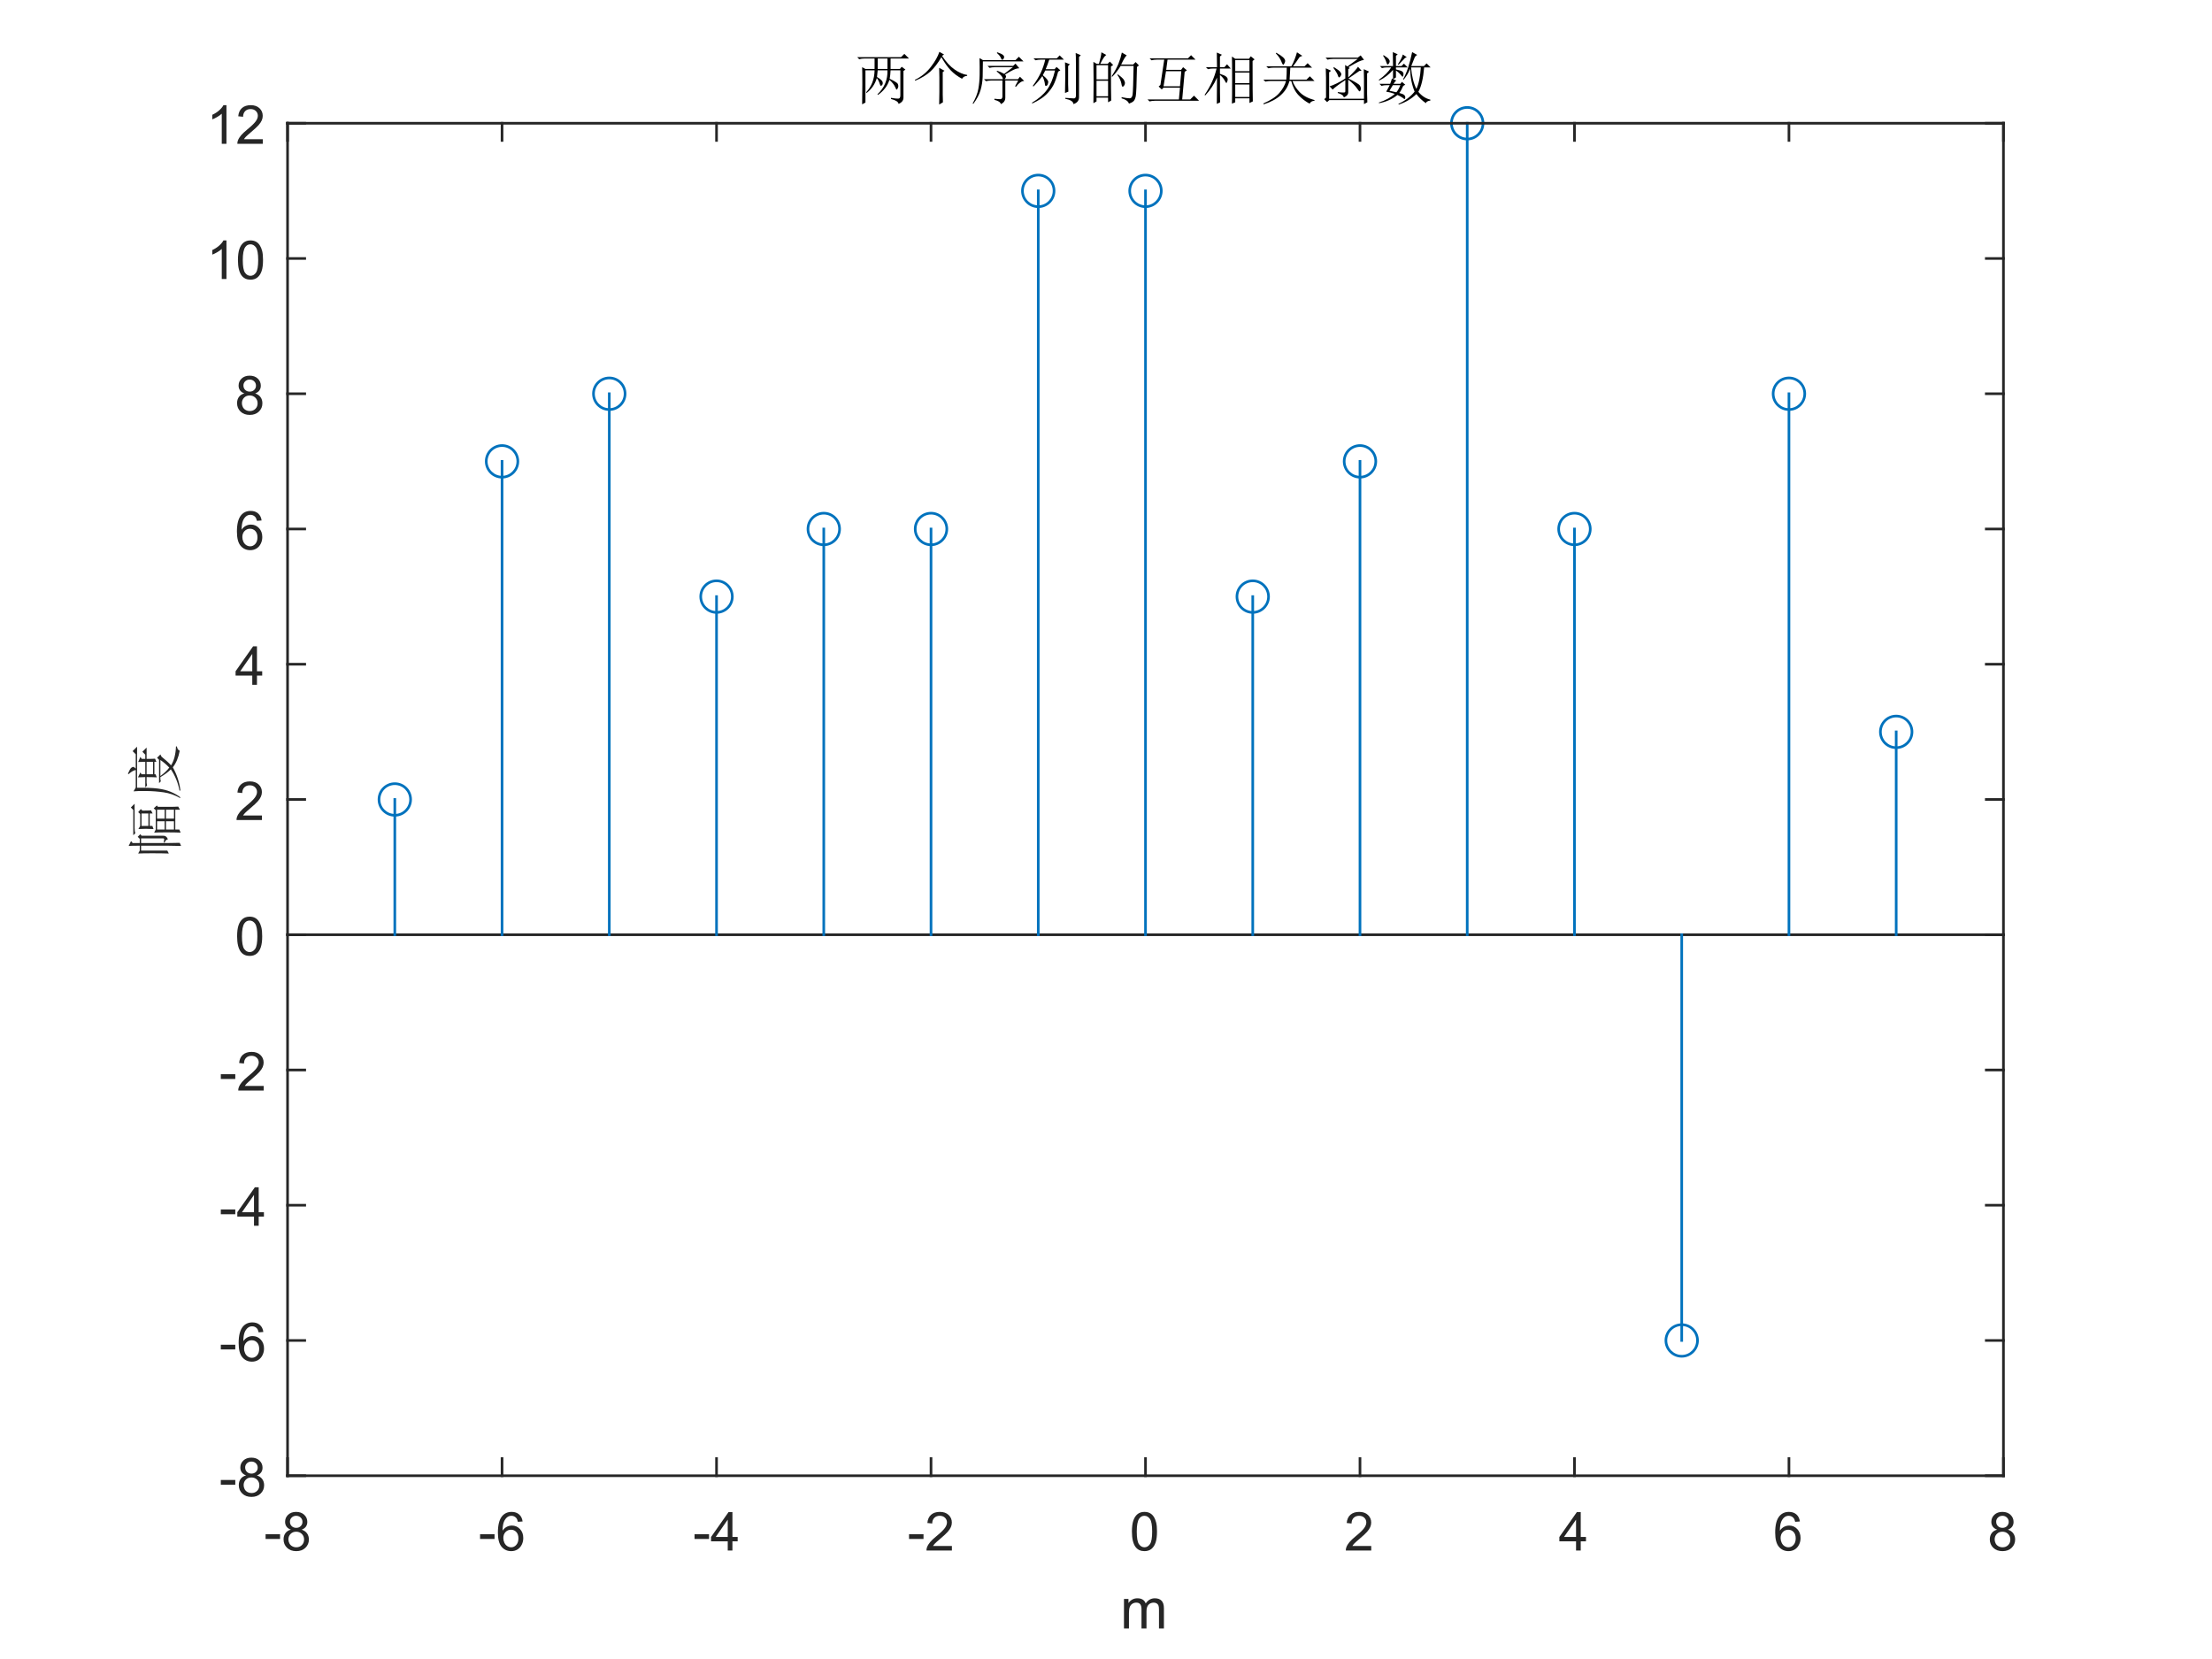 <?xml version="1.0"?>
<!DOCTYPE svg PUBLIC '-//W3C//DTD SVG 1.0//EN'
          'http://www.w3.org/TR/2001/REC-SVG-20010904/DTD/svg10.dtd'>
<svg xmlns:xlink="http://www.w3.org/1999/xlink" style="fill-opacity:1; color-rendering:auto; color-interpolation:auto; text-rendering:auto; stroke:black; stroke-linecap:square; stroke-miterlimit:10; shape-rendering:auto; stroke-opacity:1; fill:black; stroke-dasharray:none; font-weight:normal; stroke-width:1; font-family:'Dialog'; font-style:normal; stroke-linejoin:miter; font-size:12px; stroke-dashoffset:0; image-rendering:auto;" width="700" height="525" xmlns="http://www.w3.org/2000/svg"
><rect width="100%" height="100%" fill="#808080" stroke="none"/><!--Generated by the Batik Graphics2D SVG Generator--><defs id="genericDefs"
  /><g
  ><defs id="defs1"
    ><clipPath clipPathUnits="userSpaceOnUse" id="clipPath1"
      ><path d="M0 0 L700 0 L700 525 L0 525 L0 0 Z"
      /></clipPath
    ></defs
    ><g style="fill:white; stroke:white;"
    ><rect x="0" y="0" width="700" style="clip-path:url(#clipPath1); stroke:none;" height="525"
    /></g
    ><g style="fill:white; text-rendering:optimizeSpeed; color-rendering:optimizeSpeed; image-rendering:optimizeSpeed; shape-rendering:crispEdges; stroke:white; color-interpolation:sRGB;"
    ><rect x="0" width="700" height="525" y="0" style="stroke:none;"
      /><path style="stroke:none;" d="M91 467 L634 467 L634 39 L91 39 Z"
    /></g
    ><g style="fill:rgb(38,38,38); text-rendering:geometricPrecision; image-rendering:optimizeQuality; color-rendering:optimizeQuality; stroke-linejoin:round; stroke:rgb(38,38,38); color-interpolation:linearRGB; stroke-width:0.833;"
    ><line y2="39" style="fill:none;" x1="91" x2="91" y1="467"
      /><line y2="39" style="fill:none;" x1="634" x2="634" y1="467"
      /><line y2="467" style="fill:none;" x1="91" x2="96.43" y1="467"
      /><line y2="424.2" style="fill:none;" x1="91" x2="96.43" y1="424.2"
      /><line y2="381.4" style="fill:none;" x1="91" x2="96.43" y1="381.4"
      /><line y2="338.6" style="fill:none;" x1="91" x2="96.43" y1="338.6"
      /><line y2="295.8" style="fill:none;" x1="91" x2="96.43" y1="295.8"
      /><line y2="253" style="fill:none;" x1="91" x2="96.43" y1="253"
      /><line y2="210.2" style="fill:none;" x1="91" x2="96.43" y1="210.2"
      /><line y2="167.4" style="fill:none;" x1="91" x2="96.43" y1="167.4"
      /><line y2="124.6" style="fill:none;" x1="91" x2="96.43" y1="124.6"
      /><line y2="81.8" style="fill:none;" x1="91" x2="96.43" y1="81.8"
      /><line y2="39" style="fill:none;" x1="91" x2="96.43" y1="39"
      /><line y2="467" style="fill:none;" x1="634" x2="628.57" y1="467"
      /><line y2="424.2" style="fill:none;" x1="634" x2="628.57" y1="424.2"
      /><line y2="381.4" style="fill:none;" x1="634" x2="628.57" y1="381.4"
      /><line y2="338.6" style="fill:none;" x1="634" x2="628.57" y1="338.6"
      /><line y2="295.8" style="fill:none;" x1="634" x2="628.57" y1="295.8"
      /><line y2="253" style="fill:none;" x1="634" x2="628.57" y1="253"
      /><line y2="210.2" style="fill:none;" x1="634" x2="628.57" y1="210.2"
      /><line y2="167.4" style="fill:none;" x1="634" x2="628.57" y1="167.4"
      /><line y2="124.6" style="fill:none;" x1="634" x2="628.57" y1="124.6"
      /><line y2="81.8" style="fill:none;" x1="634" x2="628.57" y1="81.8"
      /><line y2="39" style="fill:none;" x1="634" x2="628.57" y1="39"
    /></g
    ><g transform="translate(84.333,467)" style="font-size:16.667px; fill:rgb(38,38,38); text-rendering:geometricPrecision; color-rendering:optimizeQuality; image-rendering:optimizeQuality; stroke:rgb(38,38,38); color-interpolation:linearRGB;"
    ><path style="stroke:none;" d="M-14.453 2.844 L-14.453 1.344 L-9.875 1.344 L-9.875 2.844 L-14.453 2.844 ZM-6.453 -0.094 Q-7.375 -0.438 -7.828 -1.07 Q-8.281 -1.703 -8.281 -2.578 Q-8.281 -3.906 -7.321 -4.812 Q-6.36 -5.719 -4.782 -5.719 Q-3.188 -5.719 -2.219 -4.797 Q-1.25 -3.875 -1.25 -2.547 Q-1.25 -1.688 -1.688 -1.062 Q-2.125 -0.438 -3.031 -0.094 Q-1.922 0.266 -1.336 1.078 Q-0.75 1.891 -0.75 3.016 Q-0.75 4.578 -1.852 5.641 Q-2.953 6.703 -4.75 6.703 Q-6.563 6.703 -7.664 5.641 Q-8.766 4.578 -8.766 2.984 Q-8.766 1.797 -8.164 0.992 Q-7.563 0.188 -6.453 -0.094 ZM-6.75 -2.625 Q-6.75 -1.766 -6.196 -1.219 Q-5.641 -0.672 -4.75 -0.672 Q-3.891 -0.672 -3.336 -1.219 Q-2.781 -1.766 -2.781 -2.547 Q-2.781 -3.375 -3.352 -3.93 Q-3.922 -4.484 -4.766 -4.484 Q-5.625 -4.484 -6.188 -3.938 Q-6.75 -3.391 -6.75 -2.625 ZM-7.235 2.984 Q-7.235 3.625 -6.93 4.227 Q-6.625 4.828 -6.024 5.156 Q-5.422 5.484 -4.735 5.484 Q-3.672 5.484 -2.969 4.789 Q-2.266 4.094 -2.266 3.031 Q-2.266 1.953 -2.985 1.25 Q-3.703 0.547 -4.782 0.547 Q-5.844 0.547 -6.539 1.242 Q-7.235 1.938 -7.235 2.984 Z"
    /></g
    ><g transform="translate(84.333,424.2)" style="font-size:16.667px; fill:rgb(38,38,38); text-rendering:geometricPrecision; color-rendering:optimizeQuality; image-rendering:optimizeQuality; stroke:rgb(38,38,38); color-interpolation:linearRGB;"
    ><path style="stroke:none;" d="M-14.453 2.844 L-14.453 1.344 L-9.875 1.344 L-9.875 2.844 L-14.453 2.844 ZM-1 -2.688 L-2.485 -2.578 Q-2.672 -3.453 -3.047 -3.844 Q-3.656 -4.484 -4.532 -4.484 Q-5.25 -4.484 -5.797 -4.094 Q-6.5 -3.578 -6.907 -2.594 Q-7.313 -1.609 -7.328 0.219 Q-6.782 -0.594 -6.008 -0.992 Q-5.235 -1.391 -4.375 -1.391 Q-2.875 -1.391 -1.828 -0.289 Q-0.781 0.812 -0.781 2.547 Q-0.781 3.688 -1.274 4.672 Q-1.766 5.656 -2.633 6.18 Q-3.5 6.703 -4.594 6.703 Q-6.453 6.703 -7.633 5.328 Q-8.813 3.953 -8.813 0.812 Q-8.813 -2.719 -7.516 -4.328 Q-6.375 -5.719 -4.453 -5.719 Q-3.016 -5.719 -2.094 -4.914 Q-1.172 -4.109 -1 -2.688 ZM-7.094 2.562 Q-7.094 3.328 -6.766 4.031 Q-6.438 4.734 -5.852 5.109 Q-5.266 5.484 -4.61 5.484 Q-3.672 5.484 -2.992 4.719 Q-2.313 3.953 -2.313 2.641 Q-2.313 1.375 -2.985 0.648 Q-3.656 -0.078 -4.672 -0.078 Q-5.688 -0.078 -6.391 0.648 Q-7.094 1.375 -7.094 2.562 Z"
    /></g
    ><g transform="translate(84.333,381.4)" style="font-size:16.667px; fill:rgb(38,38,38); text-rendering:geometricPrecision; color-rendering:optimizeQuality; image-rendering:optimizeQuality; stroke:rgb(38,38,38); color-interpolation:linearRGB;"
    ><path style="stroke:none;" d="M-14.453 2.844 L-14.453 1.344 L-9.875 1.344 L-9.875 2.844 L-14.453 2.844 ZM-3.953 6.5 L-3.953 3.594 L-9.235 3.594 L-9.235 2.219 L-3.688 -5.672 L-2.469 -5.672 L-2.469 2.219 L-0.813 2.219 L-0.813 3.594 L-2.469 3.594 L-2.469 6.5 L-3.953 6.5 ZM-3.953 2.219 L-3.953 -3.266 L-7.766 2.219 L-3.953 2.219 Z"
    /></g
    ><g transform="translate(84.333,338.6)" style="font-size:16.667px; fill:rgb(38,38,38); text-rendering:geometricPrecision; color-rendering:optimizeQuality; image-rendering:optimizeQuality; stroke:rgb(38,38,38); color-interpolation:linearRGB;"
    ><path style="stroke:none;" d="M-14.453 2.844 L-14.453 1.344 L-9.875 1.344 L-9.875 2.844 L-14.453 2.844 ZM-0.891 5.062 L-0.891 6.5 L-8.938 6.5 Q-8.953 5.953 -8.766 5.469 Q-8.453 4.641 -7.782 3.844 Q-7.11 3.047 -5.828 2 Q-3.844 0.375 -3.149 -0.578 Q-2.453 -1.531 -2.453 -2.375 Q-2.453 -3.266 -3.086 -3.875 Q-3.719 -4.484 -4.735 -4.484 Q-5.813 -4.484 -6.461 -3.836 Q-7.11 -3.188 -7.125 -2.047 L-8.656 -2.203 Q-8.5 -3.922 -7.469 -4.82 Q-6.438 -5.719 -4.703 -5.719 Q-2.953 -5.719 -1.93 -4.75 Q-0.906 -3.781 -0.906 -2.344 Q-0.906 -1.609 -1.211 -0.906 Q-1.516 -0.203 -2.203 0.578 Q-2.891 1.359 -4.5 2.719 Q-5.844 3.859 -6.227 4.258 Q-6.61 4.656 -6.86 5.062 L-0.891 5.062 Z"
    /></g
    ><g transform="translate(84.333,295.8)" style="font-size:16.667px; fill:rgb(38,38,38); text-rendering:geometricPrecision; color-rendering:optimizeQuality; image-rendering:optimizeQuality; stroke:rgb(38,38,38); color-interpolation:linearRGB;"
    ><path style="stroke:none;" d="M-9.297 0.5 Q-9.297 -1.656 -8.852 -2.977 Q-8.406 -4.297 -7.531 -5.008 Q-6.656 -5.719 -5.328 -5.719 Q-4.344 -5.719 -3.609 -5.328 Q-2.875 -4.938 -2.391 -4.188 Q-1.906 -3.438 -1.633 -2.375 Q-1.359 -1.312 -1.359 0.5 Q-1.359 2.641 -1.797 3.953 Q-2.234 5.266 -3.109 5.984 Q-3.984 6.703 -5.328 6.703 Q-7.094 6.703 -8.094 5.453 Q-9.297 3.922 -9.297 0.5 ZM-7.766 0.5 Q-7.766 3.5 -7.062 4.492 Q-6.359 5.484 -5.328 5.484 Q-4.297 5.484 -3.594 4.484 Q-2.891 3.484 -2.891 0.5 Q-2.891 -2.5 -3.594 -3.492 Q-4.297 -4.484 -5.344 -4.484 Q-6.375 -4.484 -6.984 -3.609 Q-7.766 -2.5 -7.766 0.5 Z"
    /></g
    ><g transform="translate(84.333,253)" style="font-size:16.667px; fill:rgb(38,38,38); text-rendering:geometricPrecision; color-rendering:optimizeQuality; image-rendering:optimizeQuality; stroke:rgb(38,38,38); color-interpolation:linearRGB;"
    ><path style="stroke:none;" d="M-1.438 5.062 L-1.438 6.5 L-9.484 6.5 Q-9.5 5.953 -9.312 5.469 Q-9 4.641 -8.328 3.844 Q-7.656 3.047 -6.375 2 Q-4.391 0.375 -3.695 -0.578 Q-3 -1.531 -3 -2.375 Q-3 -3.266 -3.633 -3.875 Q-4.266 -4.484 -5.281 -4.484 Q-6.359 -4.484 -7.008 -3.836 Q-7.656 -3.188 -7.672 -2.047 L-9.203 -2.203 Q-9.047 -3.922 -8.016 -4.82 Q-6.984 -5.719 -5.25 -5.719 Q-3.5 -5.719 -2.477 -4.75 Q-1.453 -3.781 -1.453 -2.344 Q-1.453 -1.609 -1.758 -0.906 Q-2.062 -0.203 -2.75 0.578 Q-3.438 1.359 -5.047 2.719 Q-6.391 3.859 -6.773 4.258 Q-7.156 4.656 -7.406 5.062 L-1.438 5.062 Z"
    /></g
    ><g transform="translate(84.333,210.2)" style="font-size:16.667px; fill:rgb(38,38,38); text-rendering:geometricPrecision; color-rendering:optimizeQuality; image-rendering:optimizeQuality; stroke:rgb(38,38,38); color-interpolation:linearRGB;"
    ><path style="stroke:none;" d="M-4.5 6.5 L-4.5 3.594 L-9.781 3.594 L-9.781 2.219 L-4.234 -5.672 L-3.016 -5.672 L-3.016 2.219 L-1.359 2.219 L-1.359 3.594 L-3.016 3.594 L-3.016 6.5 L-4.5 6.5 ZM-4.5 2.219 L-4.5 -3.266 L-8.312 2.219 L-4.5 2.219 Z"
    /></g
    ><g transform="translate(84.333,167.4)" style="font-size:16.667px; fill:rgb(38,38,38); text-rendering:geometricPrecision; color-rendering:optimizeQuality; image-rendering:optimizeQuality; stroke:rgb(38,38,38); color-interpolation:linearRGB;"
    ><path style="stroke:none;" d="M-1.547 -2.688 L-3.031 -2.578 Q-3.219 -3.453 -3.594 -3.844 Q-4.203 -4.484 -5.078 -4.484 Q-5.797 -4.484 -6.344 -4.094 Q-7.047 -3.578 -7.453 -2.594 Q-7.859 -1.609 -7.875 0.219 Q-7.328 -0.594 -6.555 -0.992 Q-5.781 -1.391 -4.922 -1.391 Q-3.422 -1.391 -2.375 -0.289 Q-1.328 0.812 -1.328 2.547 Q-1.328 3.688 -1.82 4.672 Q-2.312 5.656 -3.18 6.18 Q-4.047 6.703 -5.141 6.703 Q-7 6.703 -8.18 5.328 Q-9.359 3.953 -9.359 0.812 Q-9.359 -2.719 -8.062 -4.328 Q-6.922 -5.719 -5 -5.719 Q-3.562 -5.719 -2.641 -4.914 Q-1.719 -4.109 -1.547 -2.688 ZM-7.641 2.562 Q-7.641 3.328 -7.312 4.031 Q-6.984 4.734 -6.398 5.109 Q-5.812 5.484 -5.156 5.484 Q-4.219 5.484 -3.539 4.719 Q-2.859 3.953 -2.859 2.641 Q-2.859 1.375 -3.531 0.648 Q-4.203 -0.078 -5.219 -0.078 Q-6.234 -0.078 -6.938 0.648 Q-7.641 1.375 -7.641 2.562 Z"
    /></g
    ><g transform="translate(84.333,124.6)" style="font-size:16.667px; fill:rgb(38,38,38); text-rendering:geometricPrecision; color-rendering:optimizeQuality; image-rendering:optimizeQuality; stroke:rgb(38,38,38); color-interpolation:linearRGB;"
    ><path style="stroke:none;" d="M-7 -0.094 Q-7.922 -0.438 -8.375 -1.07 Q-8.828 -1.703 -8.828 -2.578 Q-8.828 -3.906 -7.867 -4.812 Q-6.906 -5.719 -5.328 -5.719 Q-3.734 -5.719 -2.766 -4.797 Q-1.797 -3.875 -1.797 -2.547 Q-1.797 -1.688 -2.234 -1.062 Q-2.672 -0.438 -3.578 -0.094 Q-2.469 0.266 -1.883 1.078 Q-1.297 1.891 -1.297 3.016 Q-1.297 4.578 -2.398 5.641 Q-3.5 6.703 -5.297 6.703 Q-7.109 6.703 -8.211 5.641 Q-9.312 4.578 -9.312 2.984 Q-9.312 1.797 -8.711 0.992 Q-8.109 0.188 -7 -0.094 ZM-7.297 -2.625 Q-7.297 -1.766 -6.742 -1.219 Q-6.188 -0.672 -5.297 -0.672 Q-4.438 -0.672 -3.883 -1.219 Q-3.328 -1.766 -3.328 -2.547 Q-3.328 -3.375 -3.898 -3.93 Q-4.469 -4.484 -5.312 -4.484 Q-6.172 -4.484 -6.734 -3.938 Q-7.297 -3.391 -7.297 -2.625 ZM-7.781 2.984 Q-7.781 3.625 -7.477 4.227 Q-7.172 4.828 -6.57 5.156 Q-5.969 5.484 -5.281 5.484 Q-4.219 5.484 -3.516 4.789 Q-2.812 4.094 -2.812 3.031 Q-2.812 1.953 -3.531 1.25 Q-4.25 0.547 -5.328 0.547 Q-6.391 0.547 -7.086 1.242 Q-7.781 1.938 -7.781 2.984 Z"
    /></g
    ><g transform="translate(84.333,81.8)" style="font-size:16.667px; fill:rgb(38,38,38); text-rendering:geometricPrecision; color-rendering:optimizeQuality; image-rendering:optimizeQuality; stroke:rgb(38,38,38); color-interpolation:linearRGB;"
    ><path style="stroke:none;" d="M-12.672 6.5 L-14.156 6.5 L-14.156 -3.016 Q-14.703 -2.5 -15.578 -1.992 Q-16.453 -1.484 -17.156 -1.219 L-17.156 -2.672 Q-15.891 -3.25 -14.953 -4.094 Q-14.016 -4.938 -13.625 -5.719 L-12.672 -5.719 L-12.672 6.5 ZM-9.034 0.5 Q-9.034 -1.656 -8.588 -2.977 Q-8.143 -4.297 -7.268 -5.008 Q-6.393 -5.719 -5.065 -5.719 Q-4.08 -5.719 -3.346 -5.328 Q-2.612 -4.938 -2.127 -4.188 Q-1.643 -3.438 -1.369 -2.375 Q-1.096 -1.312 -1.096 0.5 Q-1.096 2.641 -1.534 3.953 Q-1.971 5.266 -2.846 5.984 Q-3.721 6.703 -5.065 6.703 Q-6.83 6.703 -7.83 5.453 Q-9.034 3.922 -9.034 0.5 ZM-7.502 0.5 Q-7.502 3.5 -6.799 4.492 Q-6.096 5.484 -5.065 5.484 Q-4.034 5.484 -3.33 4.484 Q-2.627 3.484 -2.627 0.5 Q-2.627 -2.5 -3.33 -3.492 Q-4.034 -4.484 -5.08 -4.484 Q-6.112 -4.484 -6.721 -3.609 Q-7.502 -2.5 -7.502 0.5 Z"
    /></g
    ><g transform="translate(84.333,39)" style="font-size:16.667px; fill:rgb(38,38,38); text-rendering:geometricPrecision; color-rendering:optimizeQuality; image-rendering:optimizeQuality; stroke:rgb(38,38,38); color-interpolation:linearRGB;"
    ><path style="stroke:none;" d="M-12.672 6.5 L-14.156 6.5 L-14.156 -3.016 Q-14.703 -2.5 -15.578 -1.992 Q-16.453 -1.484 -17.156 -1.219 L-17.156 -2.672 Q-15.891 -3.25 -14.953 -4.094 Q-14.016 -4.938 -13.625 -5.719 L-12.672 -5.719 L-12.672 6.5 ZM-1.174 5.062 L-1.174 6.5 L-9.221 6.5 Q-9.237 5.953 -9.049 5.469 Q-8.737 4.641 -8.065 3.844 Q-7.393 3.047 -6.112 2 Q-4.127 0.375 -3.432 -0.578 Q-2.737 -1.531 -2.737 -2.375 Q-2.737 -3.266 -3.369 -3.875 Q-4.002 -4.484 -5.018 -4.484 Q-6.096 -4.484 -6.744 -3.836 Q-7.393 -3.188 -7.409 -2.047 L-8.94 -2.203 Q-8.784 -3.922 -7.752 -4.82 Q-6.721 -5.719 -4.987 -5.719 Q-3.237 -5.719 -2.213 -4.75 Q-1.19 -3.781 -1.19 -2.344 Q-1.19 -1.609 -1.494 -0.906 Q-1.799 -0.203 -2.487 0.578 Q-3.174 1.359 -4.784 2.719 Q-6.127 3.859 -6.51 4.258 Q-6.893 4.656 -7.143 5.062 L-1.174 5.062 Z"
    /></g
    ><g transform="translate(60.333,253) rotate(-90)" style="font-size:18.333px; fill:rgb(38,38,38); text-rendering:geometricPrecision; color-rendering:optimizeQuality; image-rendering:optimizeQuality; stroke:rgb(38,38,38); color-interpolation:linearRGB;"
    ><path style="stroke:none;" d="M-17.094 -6.906 Q-17.016 -9.016 -17.016 -12.141 Q-17.016 -15.266 -17.094 -16.609 L-16.172 -16.109 L-14.625 -16.109 Q-14.625 -18.781 -14.703 -19.625 L-13.156 -18.859 L-13.781 -18.359 L-13.781 -16.109 L-12.453 -16.109 L-11.812 -16.75 L-10.969 -15.906 L-11.469 -15.547 L-11.469 -8.797 Q-11.391 -7.672 -12.594 -7.188 Q-12.734 -7.953 -13.641 -8.234 L-13.641 -8.516 Q-12.875 -8.375 -12.594 -8.375 Q-12.312 -8.375 -12.312 -8.734 L-12.312 -15.688 L-13.781 -15.688 L-13.781 -7.047 Q-13.781 -5.219 -13.719 -3.453 L-14.703 -3.031 Q-14.625 -5.703 -14.625 -7.328 L-14.625 -15.688 L-16.172 -15.688 L-16.172 -7.391 L-17.094 -6.906 ZM-11.328 -18.156 L-3.312 -18.156 L-2.531 -18.922 L-1.344 -17.734 L-9 -17.734 Q-10.062 -17.734 -10.688 -17.516 L-11.328 -18.156 ZM-9.359 -11.75 Q-9.281 -13.016 -9.281 -14.18 Q-9.281 -15.344 -9.359 -16.531 L-8.375 -15.969 L-4.578 -15.969 L-4.016 -16.609 L-3.031 -15.766 L-3.516 -15.266 Q-3.516 -13.438 -3.453 -12.531 L-4.438 -12.031 L-4.438 -12.953 L-8.375 -12.953 L-8.375 -12.109 L-9.359 -11.75 ZM-10.484 -3.172 Q-10.406 -5 -10.406 -7.711 Q-10.406 -10.422 -10.484 -11.547 L-9.5 -11.047 L-3.375 -11.047 L-2.812 -11.688 L-1.906 -10.703 L-2.328 -10.344 L-2.328 -6.547 Q-2.328 -5.141 -2.25 -3.938 L-3.234 -3.375 L-3.234 -4.859 L-9.5 -4.859 L-9.5 -3.594 L-10.484 -3.172 ZM-8.375 -15.547 L-8.375 -13.375 L-4.438 -13.375 L-4.438 -15.547 L-8.375 -15.547 ZM-9.5 -10.625 L-9.5 -8.234 L-6.891 -8.234 L-6.891 -10.625 L-9.5 -10.625 ZM-6.047 -10.625 L-6.047 -8.234 L-3.234 -8.234 L-3.234 -10.625 L-6.047 -10.625 ZM-9.5 -7.812 L-9.5 -5.281 L-6.891 -5.281 L-6.891 -7.812 L-9.5 -7.812 ZM-6.047 -7.812 L-6.047 -5.281 L-3.234 -5.281 L-3.234 -7.812 L-6.047 -7.812 ZM7.004 -10.703 Q7.082 -12.109 7.082 -13.938 L5.254 -13.938 L4.41 -13.797 L3.848 -14.359 L7.082 -14.359 Q7.082 -15.406 7.004 -16.672 L8.551 -15.906 L7.988 -15.547 L7.988 -14.359 L11.926 -14.359 Q11.926 -15.547 11.863 -16.609 L13.473 -15.906 L12.848 -15.484 L12.848 -14.359 L14.176 -14.359 L15.098 -15.266 L16.426 -13.938 L12.848 -13.938 Q12.848 -11.891 12.91 -11.266 L11.926 -10.844 L11.926 -11.469 L7.988 -11.469 L7.988 -11.125 L7.004 -10.703 ZM13.551 -9.219 Q11.926 -7.188 10.801 -6.203 Q13.051 -4.781 16.785 -4.641 L16.785 -4.359 Q15.66 -4.156 15.441 -3.453 Q12.145 -4.078 10.176 -5.641 Q6.801 -3.734 2.863 -3.234 L2.785 -3.516 Q6.519 -4.219 9.535 -6.266 Q8.207 -7.609 7.082 -9.578 L6.379 -9.578 L5.738 -9.438 L5.176 -10 L12.566 -10 L13.191 -10.625 L14.254 -9.578 L13.551 -9.219 ZM7.426 -9.578 Q8.77 -7.75 10.098 -6.766 Q11.504 -8.094 12.488 -9.578 L7.426 -9.578 ZM7.988 -13.938 L7.988 -11.891 L11.926 -11.891 L11.926 -13.938 L7.988 -13.938 ZM2.582 -18.078 L3.769 -17.375 L9.332 -17.375 Q9.254 -17.797 9.012 -18.289 Q8.77 -18.781 7.988 -19.703 L8.207 -19.844 Q9.816 -19.141 10.066 -18.75 Q10.316 -18.359 10.316 -18.297 Q10.316 -17.875 9.754 -17.375 L14.316 -17.375 L15.301 -18.359 L16.707 -16.953 L3.707 -16.953 Q3.769 -12.734 3.457 -10.383 Q3.144 -8.031 2.441 -6.336 Q1.738 -4.641 0.676 -3.234 L0.473 -3.375 Q1.879 -5.844 2.262 -8.516 Q2.644 -11.188 2.684 -13.969 Q2.723 -16.75 2.582 -18.078 Z"
    /></g
    ><g transform="translate(362.5,36.25)" style="text-rendering:geometricPrecision; font-size:18.333px; color-interpolation:linearRGB; color-rendering:optimizeQuality; image-rendering:optimizeQuality;"
    ><path style="stroke:none;" d="M-88.625 -14 L-88.625 -3.797 L-89.672 -3.234 Q-89.609 -5.422 -89.609 -9.57 Q-89.609 -13.719 -89.672 -14.984 L-88.625 -14.422 L-85.734 -14.422 L-85.734 -17.734 L-88.906 -17.734 Q-89.812 -17.734 -90.594 -17.516 L-91.219 -18.156 L-77.375 -18.156 L-76.312 -19.203 L-74.844 -17.734 L-80.672 -17.734 L-80.672 -14.422 L-77.719 -14.422 L-77.156 -15.125 L-75.969 -14.219 L-76.594 -13.797 L-76.594 -5.359 Q-76.594 -4.016 -78.141 -3.375 Q-78.281 -4.359 -80.531 -4.922 L-80.531 -5.281 Q-78.844 -5 -78.211 -5.039 Q-77.578 -5.078 -77.578 -6.062 L-77.578 -14 L-80.672 -14 Q-80.75 -12.391 -80.953 -11.328 Q-78.562 -10.141 -78.391 -9.719 Q-78.219 -9.297 -78.219 -9.016 Q-78.219 -8.656 -78.43 -8.273 Q-78.641 -7.891 -78.703 -7.891 Q-78.922 -7.891 -79.203 -8.656 Q-79.688 -9.781 -81.031 -10.984 Q-81.938 -8.094 -84.688 -6.203 L-84.828 -6.406 Q-81.516 -9.5 -81.656 -14 L-84.75 -14 Q-84.828 -13.016 -84.969 -11.891 Q-83.344 -10.906 -83.203 -10.312 Q-83.062 -9.719 -83.312 -9.398 Q-83.562 -9.078 -83.703 -9.078 Q-83.906 -9.078 -84.125 -9.781 Q-84.406 -10.766 -85.031 -11.547 Q-85.875 -8.656 -88.266 -6.828 L-88.406 -7.047 Q-85.812 -9.781 -85.734 -14 L-88.625 -14 ZM-84.75 -17.734 L-84.75 -14.422 L-81.656 -14.422 L-81.656 -17.734 L-84.75 -17.734 ZM-65.293 -3.172 Q-65.231 -5.984 -65.231 -7.109 L-65.231 -11.75 Q-65.231 -13.016 -65.293 -14.781 L-63.605 -13.859 L-64.168 -13.438 L-64.168 -6.406 Q-64.168 -5.219 -64.106 -3.875 L-65.293 -3.172 ZM-63.746 -19 L-64.387 -18.578 Q-62.48 -15.688 -60.41 -14.25 Q-58.34 -12.812 -56.434 -12.531 L-56.434 -12.25 Q-57.559 -12.172 -58.059 -11.328 Q-60.168 -12.453 -61.645 -14 Q-63.121 -15.547 -64.59 -18.156 Q-66.215 -15.344 -68.043 -13.656 Q-69.871 -11.969 -72.887 -10.703 L-72.965 -10.984 Q-69.934 -12.453 -67.934 -15.055 Q-65.934 -17.656 -65.231 -19.844 L-63.746 -19 ZM-52.523 -17.875 L-51.461 -17.234 L-41.133 -17.234 L-40.07 -18.297 L-38.602 -16.812 L-51.461 -16.812 Q-51.461 -14.078 -51.531 -11.93 Q-51.602 -9.781 -52.203 -7.711 Q-52.805 -5.641 -54.492 -3.375 L-54.695 -3.516 Q-53.289 -5.984 -52.906 -8.062 Q-52.523 -10.141 -52.484 -12.562 Q-52.445 -14.984 -52.523 -17.875 ZM-46.898 -19.703 Q-45.633 -19.281 -45.141 -18.891 Q-44.648 -18.5 -44.75 -18.047 Q-44.852 -17.594 -45.172 -17.383 Q-45.492 -17.172 -45.773 -17.938 Q-46.117 -18.719 -47.039 -19.484 L-46.898 -19.703 ZM-47.805 -5 Q-46.617 -4.859 -45.984 -4.859 Q-45.352 -4.859 -45.273 -5.641 L-45.273 -10.766 L-48.789 -10.766 Q-49.711 -10.766 -50.477 -10.562 L-51.117 -11.188 L-45.133 -11.188 Q-45.133 -11.75 -45.766 -12.422 Q-46.398 -13.094 -47.102 -13.656 L-46.961 -13.859 Q-45.977 -13.578 -44.711 -12.875 L-41.977 -14.984 L-47.664 -14.984 Q-48.586 -14.984 -49.352 -14.781 L-49.992 -15.406 L-41.898 -15.406 L-41.133 -16.109 L-39.93 -14.641 Q-40.711 -14.641 -41.727 -14.18 Q-42.742 -13.719 -44.43 -12.672 Q-44.086 -12.25 -44.156 -11.898 Q-44.227 -11.547 -44.57 -11.188 L-40.352 -11.188 L-39.727 -11.969 L-38.383 -10.625 Q-39.586 -10.625 -40.992 -8.797 L-41.273 -8.938 L-40.289 -10.766 L-44.367 -10.766 L-44.367 -5.359 Q-44.367 -3.938 -45.773 -3.312 Q-45.977 -4.219 -47.805 -4.641 L-47.805 -5 ZM-35.457 -17.797 L-28.066 -17.797 L-27.16 -18.719 L-25.816 -17.375 L-30.457 -17.375 Q-31.02 -15.688 -31.582 -14.359 L-28.77 -14.359 L-28.145 -15.062 L-26.941 -14 L-27.645 -13.578 Q-28.348 -10.844 -29.16 -9.297 Q-29.973 -7.75 -31.449 -6.305 Q-32.926 -4.859 -35.801 -3.516 L-35.941 -3.734 Q-32.848 -5.562 -31.199 -7.812 Q-29.551 -10.062 -28.629 -13.938 L-31.723 -13.938 Q-32.082 -13.234 -32.504 -12.453 Q-30.676 -10.984 -30.777 -10.211 Q-30.879 -9.438 -31.16 -9.219 L-31.52 -9.016 Q-31.801 -9.016 -31.863 -9.859 Q-32.004 -10.906 -32.645 -12.172 Q-33.91 -10.422 -35.457 -8.875 L-35.66 -9.078 Q-34.051 -11.266 -33.137 -13.234 Q-32.223 -15.203 -31.723 -17.375 L-33.129 -17.375 Q-34.051 -17.375 -34.816 -17.172 L-35.457 -17.797 ZM-25.473 -6.828 Q-25.395 -9.297 -25.395 -11.969 Q-25.395 -14.641 -25.473 -16.531 L-23.926 -15.906 L-24.488 -15.344 L-24.488 -9.578 Q-24.488 -8.375 -24.41 -7.25 L-25.473 -6.828 ZM-22.02 -16.109 Q-22.02 -18.641 -22.098 -19.484 L-20.473 -18.781 L-21.035 -18.219 L-21.035 -5.641 Q-20.973 -3.875 -22.801 -3.312 Q-22.863 -4.5 -25.395 -5 L-25.395 -5.281 Q-23.426 -5.141 -22.723 -5.109 Q-22.02 -5.078 -22.02 -5.984 L-22.02 -16.109 ZM-15.5 -15.625 L-15.5 -11.125 L-11.844 -11.125 L-11.844 -15.625 L-15.5 -15.625 ZM-15.5 -10.703 L-15.5 -5.781 L-11.844 -5.781 L-11.844 -10.703 L-15.5 -10.703 ZM-10.938 -15.203 Q-10.938 -6.969 -10.859 -4.438 L-11.844 -3.875 L-11.844 -5.359 L-15.5 -5.359 L-15.5 -4.156 L-16.484 -3.594 Q-16.422 -6.906 -16.422 -10.172 Q-16.422 -13.438 -16.484 -16.672 L-15.438 -16.047 L-14.734 -16.047 Q-14.031 -18.438 -13.953 -19.703 L-12.406 -18.859 Q-13.109 -18.5 -14.312 -16.047 L-11.984 -16.047 L-11.281 -16.75 L-10.234 -15.688 L-10.938 -15.203 ZM-7.484 -19.625 L-5.938 -18.719 Q-6.5 -18.359 -7.703 -15.828 L-3.906 -15.828 L-3.125 -16.609 L-2.078 -15.547 L-2.703 -15.062 Q-2.844 -6.828 -3.094 -5.734 Q-3.344 -4.641 -3.797 -4.219 Q-4.25 -3.797 -5.234 -3.453 Q-5.594 -4.578 -7.562 -5.141 L-7.562 -5.5 Q-5.797 -5.141 -5.023 -5.141 Q-4.25 -5.141 -4.078 -6.336 Q-3.906 -7.531 -3.766 -15.406 L-7.844 -15.406 Q-9.109 -13.375 -10.516 -11.969 L-10.719 -12.109 Q-9.25 -14.359 -8.547 -16.117 Q-7.844 -17.875 -7.484 -19.625 ZM-8.75 -12.734 Q-7.062 -11.469 -6.781 -10.875 Q-6.5 -10.281 -6.5 -10 Q-6.5 -9.5 -6.781 -9.148 Q-7.062 -8.797 -7.203 -8.797 Q-7.484 -8.797 -7.625 -9.781 Q-7.906 -11.188 -8.891 -12.531 L-8.75 -12.734 ZM6.488 -13.719 L5.707 -8.938 L10.91 -8.938 L11.332 -13.719 L6.488 -13.719 ZM1.285 -17.797 L13.441 -17.797 L14.426 -18.781 L15.832 -17.375 L6.973 -17.375 L6.551 -14.141 L11.27 -14.141 L11.895 -14.984 L13.098 -14 L12.395 -13.516 L11.613 -4.781 L14.145 -4.781 L15.348 -5.984 L16.957 -4.359 L2.973 -4.359 Q2.051 -4.359 1.285 -4.156 L0.644 -4.781 L10.566 -4.781 L10.91 -8.516 L5.707 -8.516 L5.144 -7.953 L4.16 -8.875 L4.723 -9.359 L5.926 -17.375 L3.598 -17.375 Q2.691 -17.375 1.91 -17.172 L1.285 -17.797 ZM28.398 -9.5 L28.398 -5.562 L32.898 -5.562 L32.898 -9.5 L28.398 -9.5 ZM27.352 -3.453 Q27.414 -5.359 27.414 -11.055 Q27.414 -16.75 27.352 -18.359 L28.398 -17.656 L32.758 -17.656 L33.32 -18.438 L34.523 -17.453 L33.883 -16.953 Q33.883 -5.781 33.961 -4.156 L32.898 -3.656 L32.898 -5.141 L28.398 -5.141 L28.398 -3.875 L27.352 -3.453 ZM28.398 -17.234 L28.398 -13.719 L32.898 -13.719 L32.898 -17.234 L28.398 -17.234 ZM28.398 -13.297 L28.398 -9.922 L32.898 -9.922 L32.898 -13.297 L28.398 -13.297 ZM22.633 -14.984 Q22.633 -17.797 22.57 -19.625 L24.18 -18.922 L23.555 -18.359 L23.555 -14.984 L24.961 -14.984 L25.805 -15.906 L26.992 -14.562 L23.555 -14.562 L23.555 -12.875 Q24.961 -12.453 25.484 -12.031 Q26.008 -11.609 26.008 -11.125 Q26.008 -10.844 25.867 -10.422 Q25.727 -10 25.586 -10 Q25.445 -10 25.102 -10.703 Q24.539 -11.75 23.555 -12.531 Q23.555 -5.641 23.617 -3.875 L22.57 -3.375 Q22.633 -7.75 22.633 -11.688 Q21.227 -8.516 18.914 -6.062 L18.695 -6.203 Q21.508 -10.344 22.492 -14.562 L21.445 -14.562 Q20.523 -14.562 19.758 -14.359 L19.117 -14.984 L22.633 -14.984 ZM41.246 -19.344 L41.387 -19.562 Q42.793 -18.781 43.496 -18.148 Q44.199 -17.516 44.199 -16.953 Q44.199 -16.609 43.957 -16.188 Q43.715 -15.766 43.637 -15.766 Q43.355 -15.766 43.012 -16.75 Q42.449 -18.156 41.246 -19.344 ZM45.824 -14.844 Q45.746 -13.016 45.605 -11.047 L50.949 -11.047 L52.012 -12.109 L53.48 -10.625 L46.527 -10.625 Q47.152 -8.797 48.77 -7.109 Q50.387 -5.422 53.48 -4.578 L53.48 -4.359 Q52.355 -4.297 51.934 -3.453 Q50.043 -4.438 48.457 -6.094 Q46.871 -7.75 46.105 -10.625 L45.543 -10.625 Q44.902 -8.031 42.832 -6.164 Q40.762 -4.297 37.387 -3.234 L37.309 -3.516 Q40.902 -5.078 42.449 -6.938 Q43.996 -8.797 44.48 -10.625 L39.637 -10.625 Q38.715 -10.625 37.949 -10.422 L37.309 -11.047 L44.559 -11.047 Q44.699 -12.594 44.699 -14.844 L40.543 -14.844 Q39.637 -14.844 38.855 -14.641 L38.23 -15.266 L46.168 -15.266 Q46.73 -16.25 47.223 -17.555 Q47.715 -18.859 47.934 -19.703 L49.621 -18.578 L48.777 -18.219 Q47.574 -16.391 46.668 -15.266 L50.324 -15.266 L51.309 -16.25 L52.715 -14.844 L45.824 -14.844 ZM63.234 -11.406 L63.234 -13.438 Q63.234 -14.703 63.172 -15.688 L63.875 -15.203 L67.172 -17.594 L59.297 -17.594 Q58.391 -17.594 57.609 -17.375 L56.984 -18.016 L67.172 -18.016 L68.094 -18.719 L69.141 -17.312 Q68.375 -17.172 67.461 -16.75 Q66.547 -16.328 64.219 -14.984 L64.641 -14.703 L64.156 -14.359 L64.156 -11.75 Q66.609 -14.078 67.25 -15.125 L68.375 -13.859 L67.672 -13.797 Q64.859 -11.828 64.219 -11.406 Q67.531 -9.719 67.844 -9.188 Q68.156 -8.656 68.156 -8.234 Q68.156 -7.891 68.016 -7.609 Q67.875 -7.328 67.812 -7.328 Q67.531 -7.328 66.969 -8.234 Q66.125 -9.5 64.156 -11.047 L64.156 -7.047 Q64.156 -5.984 62.75 -5.422 Q62.672 -6.266 60.844 -6.828 L60.844 -7.109 Q62.531 -6.906 62.883 -6.977 Q63.234 -7.047 63.234 -7.391 L63.234 -10.906 Q59.859 -8.656 59.234 -7.891 L58.25 -8.938 Q59.094 -9.156 60.531 -9.859 Q61.969 -10.562 63.234 -11.406 ZM59.438 -14.781 L59.656 -14.984 Q61.266 -14 61.617 -13.508 Q61.969 -13.016 61.969 -12.812 Q61.969 -12.453 61.688 -12.102 Q61.406 -11.75 61.266 -11.75 Q61.062 -11.75 60.922 -12.25 Q60.703 -13.094 59.438 -14.781 ZM69.141 -5 L69.141 -11.125 Q69.141 -12.672 69.078 -14.359 L70.766 -13.578 L70.125 -13.016 L70.125 -6.484 Q70.125 -5.281 70.203 -3.875 L69.141 -3.312 L69.141 -4.578 L58.172 -4.578 L57.469 -3.938 L56.562 -4.859 L57.125 -5.359 L57.125 -11.688 Q57.125 -12.875 57.047 -14.641 L58.734 -13.859 L58.109 -13.375 L58.109 -5 L69.141 -5 ZM78.269 -9.297 Q77.707 -8.375 77.207 -7.531 Q78.129 -7.328 79.394 -7.047 Q80.019 -7.75 80.66 -9.297 L78.269 -9.297 ZM75.379 -18.781 Q76.723 -17.938 77.004 -17.516 Q77.285 -17.094 77.285 -16.891 Q77.285 -16.531 77.035 -16.18 Q76.785 -15.828 76.644 -15.828 Q76.441 -15.828 76.223 -16.531 Q75.941 -17.516 75.176 -18.641 L75.379 -18.781 ZM81.426 -19 L82.691 -18.156 Q82.129 -18.016 81.707 -17.453 Q81.223 -16.891 80.098 -15.766 L79.879 -15.906 Q81.223 -18.016 81.426 -19 ZM78.269 -19.766 L79.816 -19.062 L79.254 -18.578 L79.254 -15.344 L81.004 -15.344 L81.785 -16.109 L82.973 -14.922 L79.254 -14.922 L79.254 -14.281 Q80.863 -13.938 81.254 -13.617 Q81.644 -13.297 81.644 -12.812 Q81.644 -12.594 81.574 -12.281 Q81.504 -11.969 81.363 -11.969 Q81.223 -11.969 80.863 -12.453 Q80.301 -13.234 79.254 -13.938 L79.254 -11.75 L78.41 -11.188 L79.394 -10.766 Q79.035 -10.625 78.473 -9.719 L80.66 -9.719 L81.144 -10.344 L82.207 -9.438 L81.566 -9.078 Q80.863 -7.469 80.301 -6.828 Q81.426 -6.547 81.816 -6.234 Q82.207 -5.922 82.207 -5.422 Q82.207 -4.922 81.988 -4.922 Q81.785 -4.922 81.504 -5.219 Q80.723 -5.781 79.738 -6.203 Q77.285 -4.219 73.91 -3.594 L73.832 -3.797 Q77.066 -4.859 78.894 -6.547 Q77.488 -7.047 76.16 -7.25 Q76.441 -7.672 77.285 -9.297 L76.363 -9.297 Q75.457 -9.297 74.676 -9.078 L74.051 -9.719 L77.426 -9.719 Q77.707 -10.422 77.988 -11.406 L78.332 -11.266 L78.332 -14.141 Q76.441 -11.969 73.973 -10.766 L73.832 -10.984 Q76.441 -12.812 77.769 -14.922 L76.504 -14.922 Q75.598 -14.922 74.816 -14.703 L74.191 -15.344 L78.332 -15.344 Q78.332 -17.875 78.269 -19.766 ZM84.035 -14.922 Q84.379 -10.844 85.723 -8.094 Q86.848 -10.484 87.129 -14.922 L84.035 -14.922 ZM84.379 -19.766 L86.004 -18.859 Q85.441 -18.641 85.16 -18.008 Q84.879 -17.375 84.098 -15.344 L88.113 -15.344 L88.957 -16.188 L90.223 -14.922 L88.176 -14.922 Q87.754 -9.719 86.348 -7.188 Q87.973 -5.219 90.144 -4.719 L90.144 -4.438 Q88.816 -4.219 88.738 -3.594 Q86.91 -4.859 85.723 -6.484 Q83.394 -4.219 80.16 -3.172 L80.019 -3.375 Q83.254 -4.859 85.16 -7.25 Q83.816 -10.562 83.754 -14.5 Q83.051 -12.672 81.707 -11.047 L81.504 -11.188 Q83.191 -14 84.379 -19.766 Z"
    /></g
    ><g style="stroke-linecap:butt; fill:rgb(38,38,38); text-rendering:geometricPrecision; image-rendering:optimizeQuality; color-rendering:optimizeQuality; stroke-linejoin:round; stroke:rgb(38,38,38); color-interpolation:linearRGB; stroke-width:0.833;"
    ><line y2="295.8" style="fill:none;" x1="91" x2="634" y1="295.8"
      /><path d="M0 -4.583 C2.531 -4.583 4.583 -2.531 4.583 0 L4.583 0 C4.583 2.531 2.531 4.583 -0 4.583 C-2.531 4.583 -4.583 2.531 -4.583 -0 C-4.583 -2.531 -2.531 -4.583 0 -4.583 ZM0 -5.417 C-2.991 -5.417 -5.417 -2.991 -5.417 -0 C-5.417 2.991 -2.991 5.417 -0 5.417 C2.991 5.417 5.417 2.991 5.417 0 L5.417 0 C5.417 -2.991 2.991 -5.417 0 -5.417 Z" style="fill:rgb(0,114,189); stroke:none;" transform="translate(124.938,253)"
      /><path d="M0 -4.583 C2.531 -4.583 4.583 -2.531 4.583 0 L4.583 0 C4.583 2.531 2.531 4.583 -0 4.583 C-2.531 4.583 -4.583 2.531 -4.583 -0 C-4.583 -2.531 -2.531 -4.583 0 -4.583 ZM0 -5.417 C-2.991 -5.417 -5.417 -2.991 -5.417 -0 C-5.417 2.991 -2.991 5.417 -0 5.417 C2.991 5.417 5.417 2.991 5.417 0 L5.417 0 C5.417 -2.991 2.991 -5.417 0 -5.417 Z" style="fill:rgb(0,114,189); stroke:none;" transform="translate(158.875,146)"
      /><path d="M0 -4.583 C2.531 -4.583 4.583 -2.531 4.583 0 L4.583 0 C4.583 2.531 2.531 4.583 -0 4.583 C-2.531 4.583 -4.583 2.531 -4.583 -0 C-4.583 -2.531 -2.531 -4.583 0 -4.583 ZM0 -5.417 C-2.991 -5.417 -5.417 -2.991 -5.417 -0 C-5.417 2.991 -2.991 5.417 -0 5.417 C2.991 5.417 5.417 2.991 5.417 0 L5.417 0 C5.417 -2.991 2.991 -5.417 0 -5.417 Z" style="fill:rgb(0,114,189); stroke:none;" transform="translate(192.812,124.6)"
      /><path d="M0 -4.583 C2.531 -4.583 4.583 -2.531 4.583 0 L4.583 0 C4.583 2.531 2.531 4.583 -0 4.583 C-2.531 4.583 -4.583 2.531 -4.583 -0 C-4.583 -2.531 -2.531 -4.583 0 -4.583 ZM0 -5.417 C-2.991 -5.417 -5.417 -2.991 -5.417 -0 C-5.417 2.991 -2.991 5.417 -0 5.417 C2.991 5.417 5.417 2.991 5.417 0 L5.417 0 C5.417 -2.991 2.991 -5.417 0 -5.417 Z" style="fill:rgb(0,114,189); stroke:none;" transform="translate(226.75,188.8)"
      /><path d="M0 -4.583 C2.531 -4.583 4.583 -2.531 4.583 0 L4.583 0 C4.583 2.531 2.531 4.583 -0 4.583 C-2.531 4.583 -4.583 2.531 -4.583 -0 C-4.583 -2.531 -2.531 -4.583 0 -4.583 ZM0 -5.417 C-2.991 -5.417 -5.417 -2.991 -5.417 -0 C-5.417 2.991 -2.991 5.417 -0 5.417 C2.991 5.417 5.417 2.991 5.417 0 L5.417 0 C5.417 -2.991 2.991 -5.417 0 -5.417 Z" style="fill:rgb(0,114,189); stroke:none;" transform="translate(260.688,167.4)"
      /><path d="M0 -4.583 C2.531 -4.583 4.583 -2.531 4.583 0 L4.583 0 C4.583 2.531 2.531 4.583 -0 4.583 C-2.531 4.583 -4.583 2.531 -4.583 -0 C-4.583 -2.531 -2.531 -4.583 0 -4.583 ZM0 -5.417 C-2.991 -5.417 -5.417 -2.991 -5.417 -0 C-5.417 2.991 -2.991 5.417 -0 5.417 C2.991 5.417 5.417 2.991 5.417 0 L5.417 0 C5.417 -2.991 2.991 -5.417 0 -5.417 Z" style="fill:rgb(0,114,189); stroke:none;" transform="translate(294.625,167.4)"
      /><path d="M0 -4.583 C2.531 -4.583 4.583 -2.531 4.583 0 L4.583 0 C4.583 2.531 2.531 4.583 -0 4.583 C-2.531 4.583 -4.583 2.531 -4.583 -0 C-4.583 -2.531 -2.531 -4.583 0 -4.583 ZM0 -5.417 C-2.991 -5.417 -5.417 -2.991 -5.417 -0 C-5.417 2.991 -2.991 5.417 -0 5.417 C2.991 5.417 5.417 2.991 5.417 0 L5.417 0 C5.417 -2.991 2.991 -5.417 0 -5.417 Z" style="fill:rgb(0,114,189); stroke:none;" transform="translate(328.562,60.4)"
      /><path d="M0 -4.583 C2.531 -4.583 4.583 -2.531 4.583 0 L4.583 0 C4.583 2.531 2.531 4.583 -0 4.583 C-2.531 4.583 -4.583 2.531 -4.583 -0 C-4.583 -2.531 -2.531 -4.583 0 -4.583 ZM0 -5.417 C-2.991 -5.417 -5.417 -2.991 -5.417 -0 C-5.417 2.991 -2.991 5.417 -0 5.417 C2.991 5.417 5.417 2.991 5.417 0 L5.417 0 C5.417 -2.991 2.991 -5.417 0 -5.417 Z" style="fill:rgb(0,114,189); stroke:none;" transform="translate(362.5,60.4)"
      /><path d="M0 -4.583 C2.531 -4.583 4.583 -2.531 4.583 0 L4.583 0 C4.583 2.531 2.531 4.583 -0 4.583 C-2.531 4.583 -4.583 2.531 -4.583 -0 C-4.583 -2.531 -2.531 -4.583 0 -4.583 ZM0 -5.417 C-2.991 -5.417 -5.417 -2.991 -5.417 -0 C-5.417 2.991 -2.991 5.417 -0 5.417 C2.991 5.417 5.417 2.991 5.417 0 L5.417 0 C5.417 -2.991 2.991 -5.417 0 -5.417 Z" style="fill:rgb(0,114,189); stroke:none;" transform="translate(396.438,188.8)"
      /><path d="M0 -4.583 C2.531 -4.583 4.583 -2.531 4.583 0 L4.583 0 C4.583 2.531 2.531 4.583 -0 4.583 C-2.531 4.583 -4.583 2.531 -4.583 -0 C-4.583 -2.531 -2.531 -4.583 0 -4.583 ZM0 -5.417 C-2.991 -5.417 -5.417 -2.991 -5.417 -0 C-5.417 2.991 -2.991 5.417 -0 5.417 C2.991 5.417 5.417 2.991 5.417 0 L5.417 0 C5.417 -2.991 2.991 -5.417 0 -5.417 Z" style="fill:rgb(0,114,189); stroke:none;" transform="translate(430.375,146)"
      /><path d="M0 -4.583 C2.531 -4.583 4.583 -2.531 4.583 0 L4.583 0 C4.583 2.531 2.531 4.583 -0 4.583 C-2.531 4.583 -4.583 2.531 -4.583 -0 C-4.583 -2.531 -2.531 -4.583 0 -4.583 ZM0 -5.417 C-2.991 -5.417 -5.417 -2.991 -5.417 -0 C-5.417 2.991 -2.991 5.417 -0 5.417 C2.991 5.417 5.417 2.991 5.417 0 L5.417 0 C5.417 -2.991 2.991 -5.417 0 -5.417 Z" style="fill:rgb(0,114,189); stroke:none;" transform="translate(464.312,39)"
      /><path d="M0 -4.583 C2.531 -4.583 4.583 -2.531 4.583 0 L4.583 0 C4.583 2.531 2.531 4.583 -0 4.583 C-2.531 4.583 -4.583 2.531 -4.583 -0 C-4.583 -2.531 -2.531 -4.583 0 -4.583 ZM0 -5.417 C-2.991 -5.417 -5.417 -2.991 -5.417 -0 C-5.417 2.991 -2.991 5.417 -0 5.417 C2.991 5.417 5.417 2.991 5.417 0 L5.417 0 C5.417 -2.991 2.991 -5.417 0 -5.417 Z" style="fill:rgb(0,114,189); stroke:none;" transform="translate(498.25,167.4)"
      /><path d="M0 -4.583 C2.531 -4.583 4.583 -2.531 4.583 0 L4.583 0 C4.583 2.531 2.531 4.583 -0 4.583 C-2.531 4.583 -4.583 2.531 -4.583 -0 C-4.583 -2.531 -2.531 -4.583 0 -4.583 ZM0 -5.417 C-2.991 -5.417 -5.417 -2.991 -5.417 -0 C-5.417 2.991 -2.991 5.417 -0 5.417 C2.991 5.417 5.417 2.991 5.417 0 L5.417 0 C5.417 -2.991 2.991 -5.417 0 -5.417 Z" style="fill:rgb(0,114,189); stroke:none;" transform="translate(532.188,424.2)"
      /><path d="M0 -4.583 C2.531 -4.583 4.583 -2.531 4.583 0 L4.583 0 C4.583 2.531 2.531 4.583 -0 4.583 C-2.531 4.583 -4.583 2.531 -4.583 -0 C-4.583 -2.531 -2.531 -4.583 0 -4.583 ZM0 -5.417 C-2.991 -5.417 -5.417 -2.991 -5.417 -0 C-5.417 2.991 -2.991 5.417 -0 5.417 C2.991 5.417 5.417 2.991 5.417 0 L5.417 0 C5.417 -2.991 2.991 -5.417 0 -5.417 Z" style="fill:rgb(0,114,189); stroke:none;" transform="translate(566.125,124.6)"
      /><path d="M0 -4.583 C2.531 -4.583 4.583 -2.531 4.583 0 L4.583 0 C4.583 2.531 2.531 4.583 -0 4.583 C-2.531 4.583 -4.583 2.531 -4.583 -0 C-4.583 -2.531 -2.531 -4.583 0 -4.583 ZM0 -5.417 C-2.991 -5.417 -5.417 -2.991 -5.417 -0 C-5.417 2.991 -2.991 5.417 -0 5.417 C2.991 5.417 5.417 2.991 5.417 0 L5.417 0 C5.417 -2.991 2.991 -5.417 0 -5.417 Z" style="fill:rgb(0,114,189); stroke:none;" transform="translate(600.062,231.6)"
      /><line x1="124.938" x2="124.938" y1="295.8" style="fill:none; stroke:rgb(0,114,189);" y2="253"
      /><line x1="158.875" x2="158.875" y1="295.8" style="fill:none; stroke:rgb(0,114,189);" y2="146"
      /><line x1="192.812" x2="192.812" y1="295.8" style="fill:none; stroke:rgb(0,114,189);" y2="124.6"
      /><line x1="226.75" x2="226.75" y1="295.8" style="fill:none; stroke:rgb(0,114,189);" y2="188.8"
      /><line x1="260.688" x2="260.688" y1="295.8" style="fill:none; stroke:rgb(0,114,189);" y2="167.4"
      /><line x1="294.625" x2="294.625" y1="295.8" style="fill:none; stroke:rgb(0,114,189);" y2="167.4"
      /><line x1="328.562" x2="328.562" y1="295.8" style="fill:none; stroke:rgb(0,114,189);" y2="60.4"
      /><line x1="362.5" x2="362.5" y1="295.8" style="fill:none; stroke:rgb(0,114,189);" y2="60.4"
      /><line x1="396.438" x2="396.438" y1="295.8" style="fill:none; stroke:rgb(0,114,189);" y2="188.8"
      /><line x1="430.375" x2="430.375" y1="295.8" style="fill:none; stroke:rgb(0,114,189);" y2="146"
      /><line x1="464.312" x2="464.312" y1="295.8" style="fill:none; stroke:rgb(0,114,189);" y2="39"
      /><line x1="498.25" x2="498.25" y1="295.8" style="fill:none; stroke:rgb(0,114,189);" y2="167.4"
      /><line x1="532.188" x2="532.188" y1="295.8" style="fill:none; stroke:rgb(0,114,189);" y2="424.2"
      /><line x1="566.125" x2="566.125" y1="295.8" style="fill:none; stroke:rgb(0,114,189);" y2="124.6"
      /><line x1="600.062" x2="600.062" y1="295.8" style="fill:none; stroke:rgb(0,114,189);" y2="231.6"
      /><line x1="91" x2="634" y1="467" style="fill:none; stroke-linecap:square;" y2="467"
      /><line x1="91" x2="634" y1="39" style="fill:none; stroke-linecap:square;" y2="39"
      /><line x1="91" x2="91" y1="467" style="fill:none; stroke-linecap:square;" y2="461.57"
      /><line x1="158.875" x2="158.875" y1="467" style="fill:none; stroke-linecap:square;" y2="461.57"
      /><line x1="226.75" x2="226.75" y1="467" style="fill:none; stroke-linecap:square;" y2="461.57"
      /><line x1="294.625" x2="294.625" y1="467" style="fill:none; stroke-linecap:square;" y2="461.57"
      /><line x1="362.5" x2="362.5" y1="467" style="fill:none; stroke-linecap:square;" y2="461.57"
      /><line x1="430.375" x2="430.375" y1="467" style="fill:none; stroke-linecap:square;" y2="461.57"
      /><line x1="498.25" x2="498.25" y1="467" style="fill:none; stroke-linecap:square;" y2="461.57"
      /><line x1="566.125" x2="566.125" y1="467" style="fill:none; stroke-linecap:square;" y2="461.57"
      /><line x1="634" x2="634" y1="467" style="fill:none; stroke-linecap:square;" y2="461.57"
      /><line x1="91" x2="91" y1="39" style="fill:none; stroke-linecap:square;" y2="44.43"
      /><line x1="158.875" x2="158.875" y1="39" style="fill:none; stroke-linecap:square;" y2="44.43"
      /><line x1="226.75" x2="226.75" y1="39" style="fill:none; stroke-linecap:square;" y2="44.43"
      /><line x1="294.625" x2="294.625" y1="39" style="fill:none; stroke-linecap:square;" y2="44.43"
      /><line x1="362.5" x2="362.5" y1="39" style="fill:none; stroke-linecap:square;" y2="44.43"
      /><line x1="430.375" x2="430.375" y1="39" style="fill:none; stroke-linecap:square;" y2="44.43"
      /><line x1="498.25" x2="498.25" y1="39" style="fill:none; stroke-linecap:square;" y2="44.43"
      /><line x1="566.125" x2="566.125" y1="39" style="fill:none; stroke-linecap:square;" y2="44.43"
      /><line x1="634" x2="634" y1="39" style="fill:none; stroke-linecap:square;" y2="44.43"
    /></g
    ><g transform="translate(91,473.667)" style="font-size:16.667px; fill:rgb(38,38,38); text-rendering:geometricPrecision; color-rendering:optimizeQuality; image-rendering:optimizeQuality; stroke:rgb(38,38,38); color-interpolation:linearRGB;"
    ><path style="stroke:none;" d="M-6.953 13.344 L-6.953 11.844 L-2.375 11.844 L-2.375 13.344 L-6.953 13.344 ZM1.047 10.406 Q0.125 10.062 -0.328 9.43 Q-0.781 8.797 -0.781 7.922 Q-0.781 6.594 0.179 5.688 Q1.14 4.781 2.719 4.781 Q4.312 4.781 5.281 5.703 Q6.25 6.625 6.25 7.953 Q6.25 8.812 5.812 9.438 Q5.375 10.062 4.468 10.406 Q5.578 10.766 6.164 11.578 Q6.75 12.391 6.75 13.516 Q6.75 15.078 5.648 16.141 Q4.547 17.203 2.75 17.203 Q0.937 17.203 -0.164 16.141 Q-1.266 15.078 -1.266 13.484 Q-1.266 12.297 -0.664 11.492 Q-0.063 10.688 1.047 10.406 ZM0.75 7.875 Q0.75 8.734 1.304 9.281 Q1.859 9.828 2.75 9.828 Q3.609 9.828 4.164 9.281 Q4.718 8.734 4.718 7.953 Q4.718 7.125 4.148 6.57 Q3.578 6.016 2.734 6.016 Q1.875 6.016 1.312 6.562 Q0.75 7.109 0.75 7.875 ZM0.265 13.484 Q0.265 14.125 0.57 14.727 Q0.875 15.328 1.476 15.656 Q2.078 15.984 2.765 15.984 Q3.828 15.984 4.531 15.289 Q5.234 14.594 5.234 13.531 Q5.234 12.453 4.515 11.75 Q3.797 11.047 2.719 11.047 Q1.656 11.047 0.961 11.742 Q0.265 12.438 0.265 13.484 Z"
    /></g
    ><g transform="translate(158.875,473.667)" style="font-size:16.667px; fill:rgb(38,38,38); text-rendering:geometricPrecision; color-rendering:optimizeQuality; image-rendering:optimizeQuality; stroke:rgb(38,38,38); color-interpolation:linearRGB;"
    ><path style="stroke:none;" d="M-6.953 13.344 L-6.953 11.844 L-2.375 11.844 L-2.375 13.344 L-6.953 13.344 ZM6.5 7.812 L5.015 7.922 Q4.828 7.047 4.453 6.656 Q3.844 6.016 2.969 6.016 Q2.25 6.016 1.703 6.406 Q1 6.922 0.594 7.906 Q0.187 8.891 0.172 10.719 Q0.719 9.906 1.492 9.508 Q2.265 9.109 3.125 9.109 Q4.625 9.109 5.672 10.211 Q6.718 11.312 6.718 13.047 Q6.718 14.188 6.226 15.172 Q5.734 16.156 4.867 16.68 Q4 17.203 2.906 17.203 Q1.047 17.203 -0.133 15.828 Q-1.313 14.453 -1.313 11.312 Q-1.313 7.781 -0.016 6.172 Q1.125 4.781 3.047 4.781 Q4.484 4.781 5.406 5.586 Q6.328 6.391 6.5 7.812 ZM0.406 13.062 Q0.406 13.828 0.734 14.531 Q1.062 15.234 1.648 15.609 Q2.234 15.984 2.89 15.984 Q3.828 15.984 4.508 15.219 Q5.187 14.453 5.187 13.141 Q5.187 11.875 4.515 11.148 Q3.844 10.422 2.828 10.422 Q1.812 10.422 1.109 11.148 Q0.406 11.875 0.406 13.062 Z"
    /></g
    ><g transform="translate(226.75,473.667)" style="font-size:16.667px; fill:rgb(38,38,38); text-rendering:geometricPrecision; color-rendering:optimizeQuality; image-rendering:optimizeQuality; stroke:rgb(38,38,38); color-interpolation:linearRGB;"
    ><path style="stroke:none;" d="M-6.953 13.344 L-6.953 11.844 L-2.375 11.844 L-2.375 13.344 L-6.953 13.344 ZM3.547 17 L3.547 14.094 L-1.735 14.094 L-1.735 12.719 L3.812 4.828 L5.031 4.828 L5.031 12.719 L6.687 12.719 L6.687 14.094 L5.031 14.094 L5.031 17 L3.547 17 ZM3.547 12.719 L3.547 7.234 L-0.266 12.719 L3.547 12.719 Z"
    /></g
    ><g transform="translate(294.625,473.667)" style="font-size:16.667px; fill:rgb(38,38,38); text-rendering:geometricPrecision; color-rendering:optimizeQuality; image-rendering:optimizeQuality; stroke:rgb(38,38,38); color-interpolation:linearRGB;"
    ><path style="stroke:none;" d="M-6.953 13.344 L-6.953 11.844 L-2.375 11.844 L-2.375 13.344 L-6.953 13.344 ZM6.609 15.562 L6.609 17 L-1.438 17 Q-1.453 16.453 -1.266 15.969 Q-0.953 15.141 -0.281 14.344 Q0.39 13.547 1.672 12.5 Q3.656 10.875 4.351 9.922 Q5.047 8.969 5.047 8.125 Q5.047 7.234 4.414 6.625 Q3.781 6.016 2.765 6.016 Q1.687 6.016 1.039 6.664 Q0.39 7.312 0.375 8.453 L-1.157 8.297 Q-1 6.578 0.031 5.68 Q1.062 4.781 2.797 4.781 Q4.547 4.781 5.57 5.75 Q6.593 6.719 6.593 8.156 Q6.593 8.891 6.289 9.594 Q5.984 10.297 5.297 11.078 Q4.609 11.859 3 13.219 Q1.656 14.359 1.273 14.758 Q0.89 15.156 0.64 15.562 L6.609 15.562 Z"
    /></g
    ><g transform="translate(362.5,473.667)" style="font-size:16.667px; fill:rgb(38,38,38); text-rendering:geometricPrecision; color-rendering:optimizeQuality; image-rendering:optimizeQuality; stroke:rgb(38,38,38); color-interpolation:linearRGB;"
    ><path style="stroke:none;" d="M-4.297 11 Q-4.297 8.844 -3.852 7.523 Q-3.406 6.203 -2.531 5.492 Q-1.656 4.781 -0.328 4.781 Q0.656 4.781 1.391 5.172 Q2.125 5.562 2.609 6.312 Q3.094 7.062 3.367 8.125 Q3.641 9.188 3.641 11 Q3.641 13.141 3.203 14.453 Q2.766 15.766 1.891 16.484 Q1.016 17.203 -0.328 17.203 Q-2.094 17.203 -3.094 15.953 Q-4.297 14.422 -4.297 11 ZM-2.766 11 Q-2.766 14 -2.062 14.992 Q-1.359 15.984 -0.328 15.984 Q0.703 15.984 1.406 14.984 Q2.109 13.984 2.109 11 Q2.109 8 1.406 7.008 Q0.703 6.016 -0.344 6.016 Q-1.375 6.016 -1.984 6.891 Q-2.766 8 -2.766 11 Z"
    /></g
    ><g transform="translate(430.375,473.667)" style="font-size:16.667px; fill:rgb(38,38,38); text-rendering:geometricPrecision; color-rendering:optimizeQuality; image-rendering:optimizeQuality; stroke:rgb(38,38,38); color-interpolation:linearRGB;"
    ><path style="stroke:none;" d="M3.562 15.562 L3.562 17 L-4.484 17 Q-4.5 16.453 -4.312 15.969 Q-4 15.141 -3.328 14.344 Q-2.656 13.547 -1.375 12.5 Q0.609 10.875 1.305 9.922 Q2 8.969 2 8.125 Q2 7.234 1.367 6.625 Q0.734 6.016 -0.281 6.016 Q-1.359 6.016 -2.008 6.664 Q-2.656 7.312 -2.672 8.453 L-4.203 8.297 Q-4.047 6.578 -3.016 5.68 Q-1.984 4.781 -0.25 4.781 Q1.5 4.781 2.523 5.75 Q3.547 6.719 3.547 8.156 Q3.547 8.891 3.242 9.594 Q2.938 10.297 2.25 11.078 Q1.562 11.859 -0.047 13.219 Q-1.391 14.359 -1.773 14.758 Q-2.156 15.156 -2.406 15.562 L3.562 15.562 Z"
    /></g
    ><g transform="translate(498.25,473.667)" style="font-size:16.667px; fill:rgb(38,38,38); text-rendering:geometricPrecision; color-rendering:optimizeQuality; image-rendering:optimizeQuality; stroke:rgb(38,38,38); color-interpolation:linearRGB;"
    ><path style="stroke:none;" d="M0.5 17 L0.5 14.094 L-4.781 14.094 L-4.781 12.719 L0.766 4.828 L1.984 4.828 L1.984 12.719 L3.641 12.719 L3.641 14.094 L1.984 14.094 L1.984 17 L0.5 17 ZM0.5 12.719 L0.5 7.234 L-3.312 12.719 L0.5 12.719 Z"
    /></g
    ><g transform="translate(566.125,473.667)" style="font-size:16.667px; fill:rgb(38,38,38); text-rendering:geometricPrecision; color-rendering:optimizeQuality; image-rendering:optimizeQuality; stroke:rgb(38,38,38); color-interpolation:linearRGB;"
    ><path style="stroke:none;" d="M3.453 7.812 L1.969 7.922 Q1.781 7.047 1.406 6.656 Q0.797 6.016 -0.078 6.016 Q-0.797 6.016 -1.344 6.406 Q-2.047 6.922 -2.453 7.906 Q-2.859 8.891 -2.875 10.719 Q-2.328 9.906 -1.555 9.508 Q-0.781 9.109 0.078 9.109 Q1.578 9.109 2.625 10.211 Q3.672 11.312 3.672 13.047 Q3.672 14.188 3.18 15.172 Q2.688 16.156 1.82 16.68 Q0.953 17.203 -0.141 17.203 Q-2 17.203 -3.18 15.828 Q-4.359 14.453 -4.359 11.312 Q-4.359 7.781 -3.062 6.172 Q-1.922 4.781 0 4.781 Q1.438 4.781 2.359 5.586 Q3.281 6.391 3.453 7.812 ZM-2.641 13.062 Q-2.641 13.828 -2.312 14.531 Q-1.984 15.234 -1.398 15.609 Q-0.812 15.984 -0.156 15.984 Q0.781 15.984 1.461 15.219 Q2.141 14.453 2.141 13.141 Q2.141 11.875 1.469 11.148 Q0.797 10.422 -0.219 10.422 Q-1.234 10.422 -1.938 11.148 Q-2.641 11.875 -2.641 13.062 Z"
    /></g
    ><g transform="translate(634,473.667)" style="font-size:16.667px; fill:rgb(38,38,38); text-rendering:geometricPrecision; color-rendering:optimizeQuality; image-rendering:optimizeQuality; stroke:rgb(38,38,38); color-interpolation:linearRGB;"
    ><path style="stroke:none;" d="M-2 10.406 Q-2.922 10.062 -3.375 9.43 Q-3.828 8.797 -3.828 7.922 Q-3.828 6.594 -2.867 5.688 Q-1.906 4.781 -0.328 4.781 Q1.266 4.781 2.234 5.703 Q3.203 6.625 3.203 7.953 Q3.203 8.812 2.766 9.438 Q2.328 10.062 1.422 10.406 Q2.531 10.766 3.117 11.578 Q3.703 12.391 3.703 13.516 Q3.703 15.078 2.602 16.141 Q1.5 17.203 -0.297 17.203 Q-2.109 17.203 -3.211 16.141 Q-4.312 15.078 -4.312 13.484 Q-4.312 12.297 -3.711 11.492 Q-3.109 10.688 -2 10.406 ZM-2.297 7.875 Q-2.297 8.734 -1.742 9.281 Q-1.188 9.828 -0.297 9.828 Q0.562 9.828 1.117 9.281 Q1.672 8.734 1.672 7.953 Q1.672 7.125 1.102 6.57 Q0.531 6.016 -0.312 6.016 Q-1.172 6.016 -1.734 6.562 Q-2.297 7.109 -2.297 7.875 ZM-2.781 13.484 Q-2.781 14.125 -2.477 14.727 Q-2.172 15.328 -1.57 15.656 Q-0.969 15.984 -0.281 15.984 Q0.781 15.984 1.484 15.289 Q2.188 14.594 2.188 13.531 Q2.188 12.453 1.469 11.75 Q0.75 11.047 -0.328 11.047 Q-1.391 11.047 -2.086 11.742 Q-2.781 12.438 -2.781 13.484 Z"
    /></g
    ><g transform="translate(362.5,496.333)" style="font-size:18.333px; fill:rgb(38,38,38); text-rendering:geometricPrecision; color-rendering:optimizeQuality; image-rendering:optimizeQuality; stroke:rgb(38,38,38); color-interpolation:linearRGB;"
    ><path style="stroke:none;" d="M-6.812 19 L-6.812 9.672 L-5.391 9.672 L-5.391 10.969 Q-4.953 10.297 -4.227 9.875 Q-3.5 9.453 -2.562 9.453 Q-1.531 9.453 -0.867 9.883 Q-0.203 10.312 0.062 11.094 Q1.172 9.453 2.953 9.453 Q4.344 9.453 5.086 10.227 Q5.828 11 5.828 12.594 L5.828 19 L4.266 19 L4.266 13.125 Q4.266 12.172 4.109 11.75 Q3.953 11.328 3.547 11.078 Q3.141 10.828 2.594 10.828 Q1.609 10.828 0.961 11.484 Q0.312 12.141 0.312 13.578 L0.312 19 L-1.266 19 L-1.266 12.938 Q-1.266 11.875 -1.656 11.352 Q-2.047 10.828 -2.922 10.828 Q-3.594 10.828 -4.156 11.18 Q-4.719 11.531 -4.977 12.203 Q-5.234 12.875 -5.234 14.156 L-5.234 19 L-6.812 19 Z"
    /></g
  ></g
></svg
>
